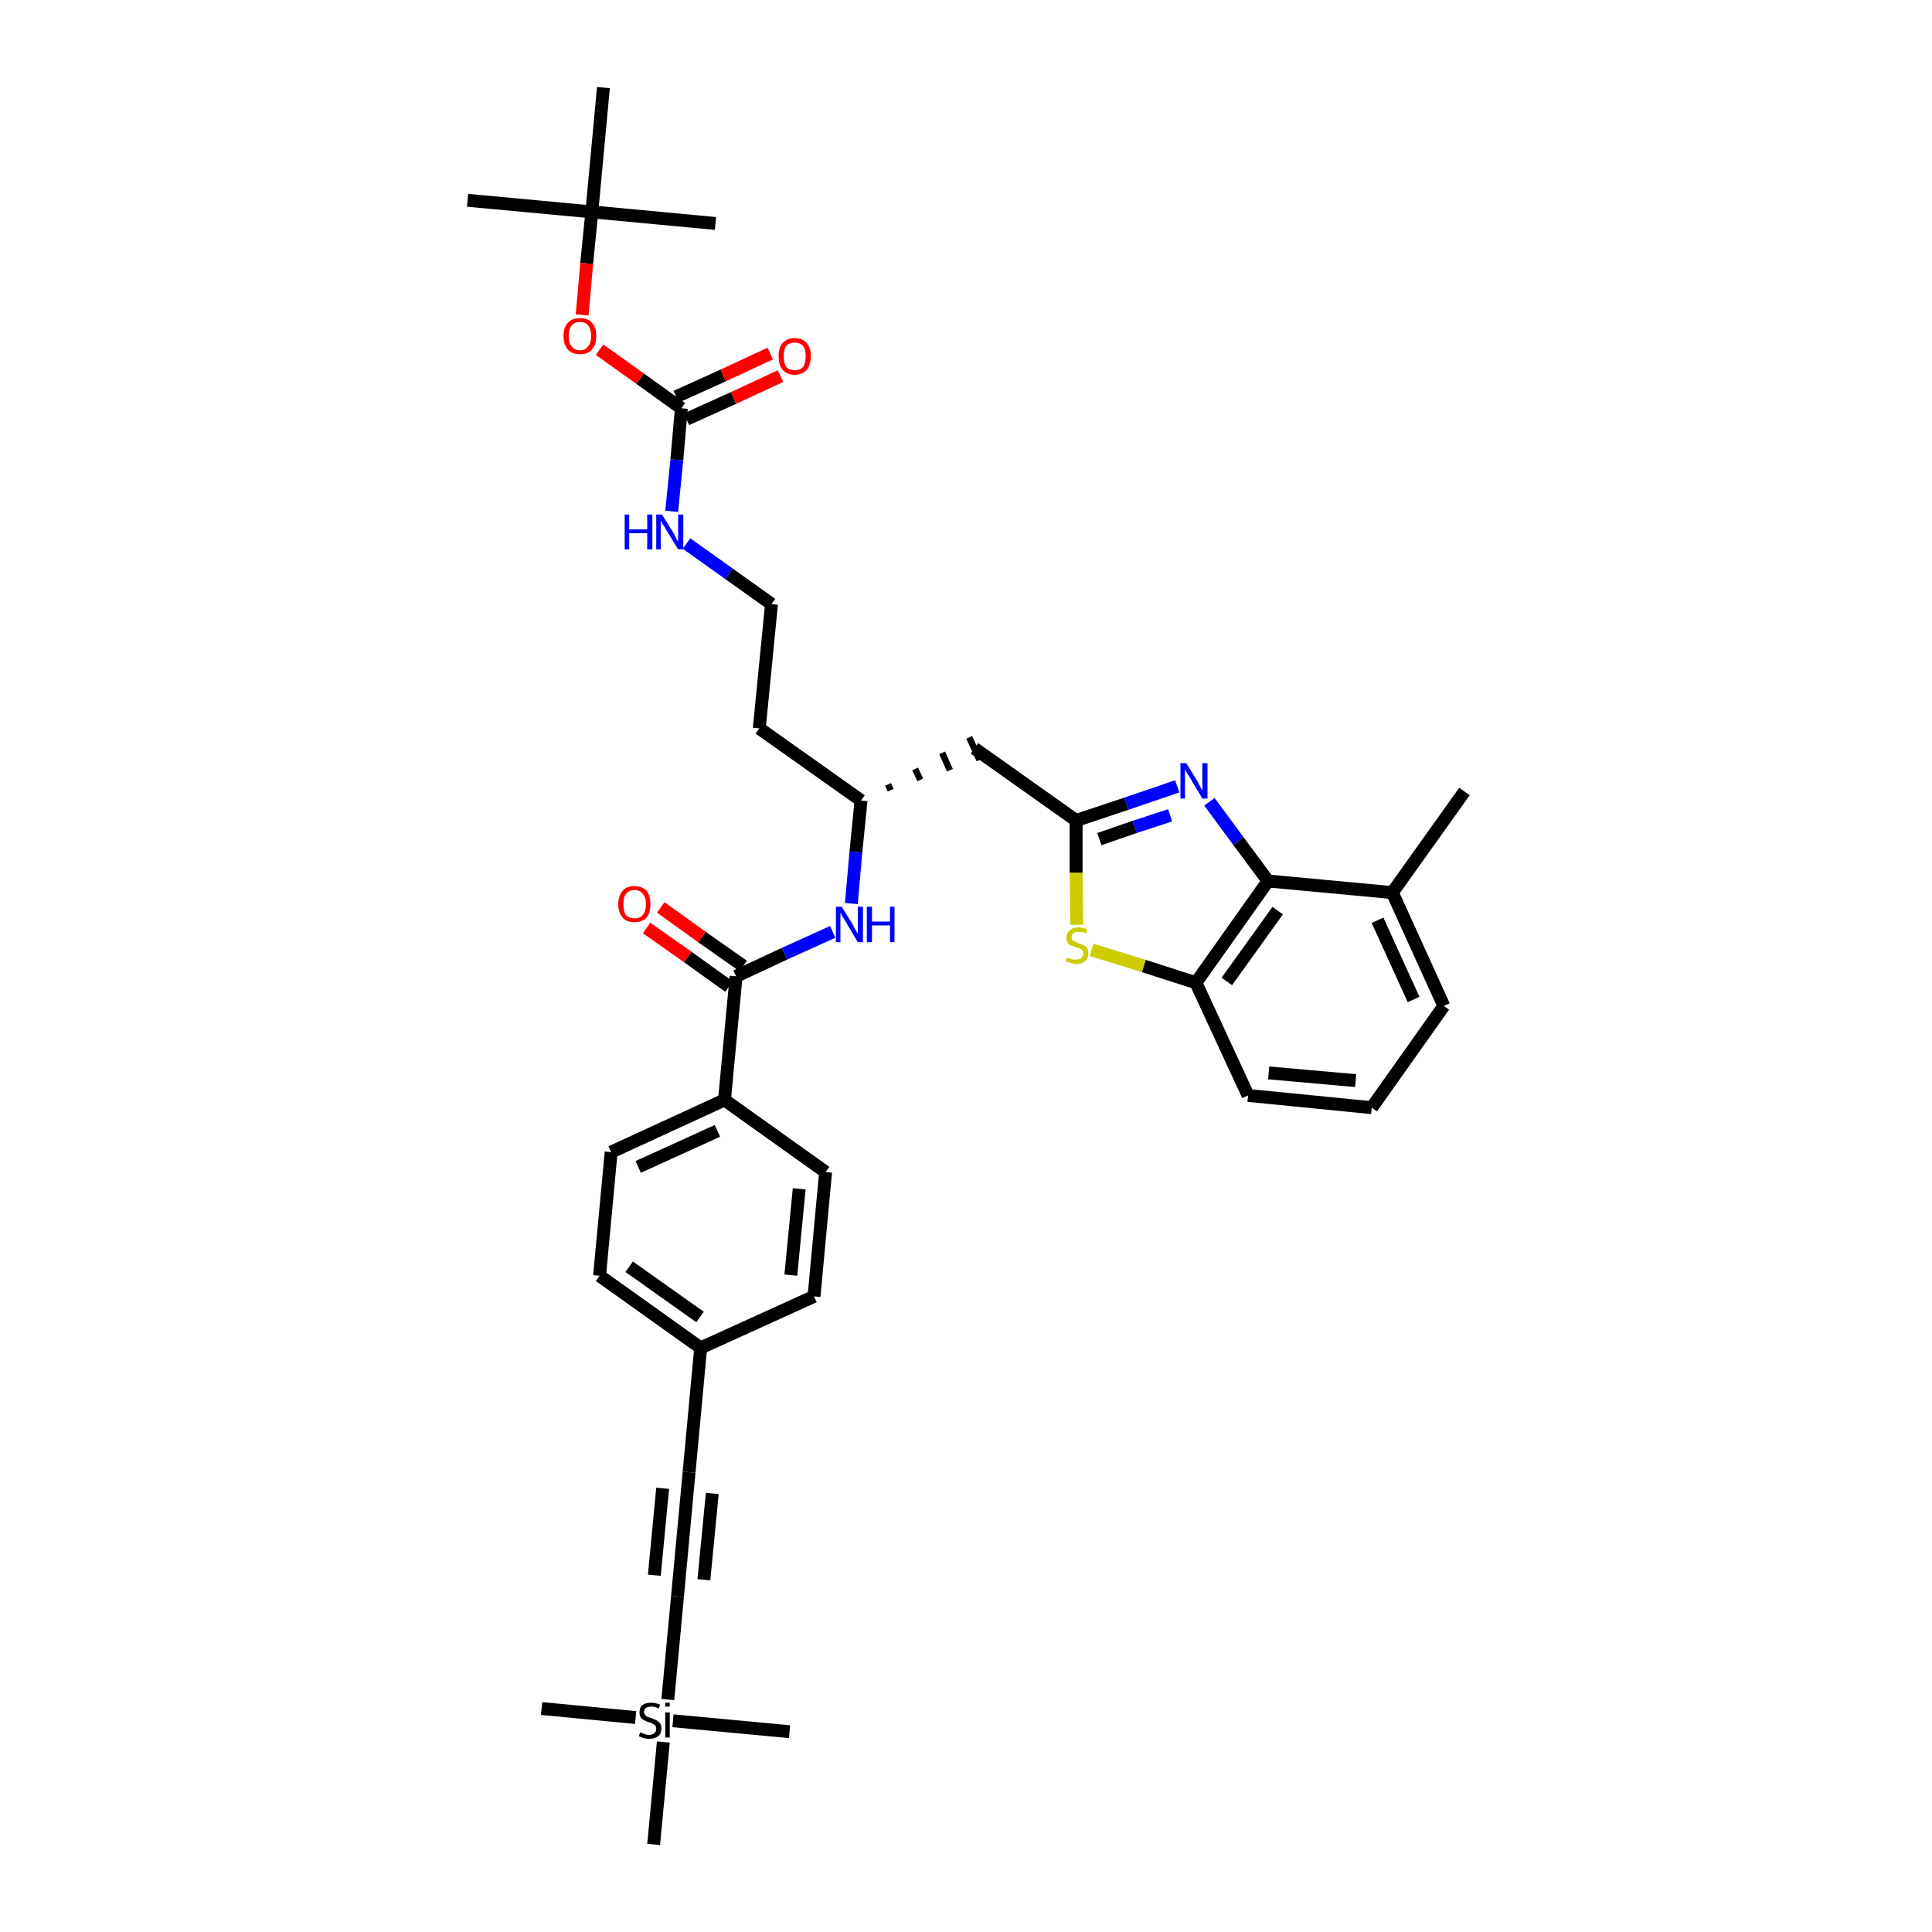 <?xml version='1.0' encoding='iso-8859-1'?>
<svg version='1.1' baseProfile='full'
              xmlns='http://www.w3.org/2000/svg'
                      xmlns:rdkit='http://www.rdkit.org/xml'
                      xmlns:xlink='http://www.w3.org/1999/xlink'
                  xml:space='preserve'
width='300px' height='300px' viewBox='0 0 300 300'>
<!-- END OF HEADER -->
<path class='bond-0 atom-0 atom-1' d='M 227.4,122.9 L 216.2,138.6' style='fill:none;fill-rule:evenodd;stroke:#000000;stroke-width:2.0px;stroke-linecap:butt;stroke-linejoin:miter;stroke-opacity:1' />
<path class='bond-1 atom-1 atom-2' d='M 216.2,138.6 L 224.2,156.2' style='fill:none;fill-rule:evenodd;stroke:#000000;stroke-width:2.0px;stroke-linecap:butt;stroke-linejoin:miter;stroke-opacity:1' />
<path class='bond-1 atom-1 atom-2' d='M 213.9,142.9 L 219.5,155.2' style='fill:none;fill-rule:evenodd;stroke:#000000;stroke-width:2.0px;stroke-linecap:butt;stroke-linejoin:miter;stroke-opacity:1' />
<path class='bond-36 atom-36 atom-1' d='M 196.9,136.8 L 216.2,138.6' style='fill:none;fill-rule:evenodd;stroke:#000000;stroke-width:2.0px;stroke-linecap:butt;stroke-linejoin:miter;stroke-opacity:1' />
<path class='bond-2 atom-2 atom-3' d='M 224.2,156.2 L 213.0,172.0' style='fill:none;fill-rule:evenodd;stroke:#000000;stroke-width:2.0px;stroke-linecap:butt;stroke-linejoin:miter;stroke-opacity:1' />
<path class='bond-3 atom-3 atom-4' d='M 213.0,172.0 L 193.8,170.1' style='fill:none;fill-rule:evenodd;stroke:#000000;stroke-width:2.0px;stroke-linecap:butt;stroke-linejoin:miter;stroke-opacity:1' />
<path class='bond-3 atom-3 atom-4' d='M 210.5,167.8 L 197.0,166.6' style='fill:none;fill-rule:evenodd;stroke:#000000;stroke-width:2.0px;stroke-linecap:butt;stroke-linejoin:miter;stroke-opacity:1' />
<path class='bond-4 atom-4 atom-5' d='M 193.8,170.1 L 185.7,152.6' style='fill:none;fill-rule:evenodd;stroke:#000000;stroke-width:2.0px;stroke-linecap:butt;stroke-linejoin:miter;stroke-opacity:1' />
<path class='bond-5 atom-5 atom-6' d='M 185.7,152.6 L 177.6,150.0' style='fill:none;fill-rule:evenodd;stroke:#000000;stroke-width:2.0px;stroke-linecap:butt;stroke-linejoin:miter;stroke-opacity:1' />
<path class='bond-5 atom-5 atom-6' d='M 177.6,150.0 L 169.5,147.5' style='fill:none;fill-rule:evenodd;stroke:#CCCC00;stroke-width:2.0px;stroke-linecap:butt;stroke-linejoin:miter;stroke-opacity:1' />
<path class='bond-37 atom-36 atom-5' d='M 196.9,136.8 L 185.7,152.6' style='fill:none;fill-rule:evenodd;stroke:#000000;stroke-width:2.0px;stroke-linecap:butt;stroke-linejoin:miter;stroke-opacity:1' />
<path class='bond-37 atom-36 atom-5' d='M 198.4,141.4 L 190.5,152.4' style='fill:none;fill-rule:evenodd;stroke:#000000;stroke-width:2.0px;stroke-linecap:butt;stroke-linejoin:miter;stroke-opacity:1' />
<path class='bond-6 atom-6 atom-7' d='M 167.2,143.6 L 167.1,135.5' style='fill:none;fill-rule:evenodd;stroke:#CCCC00;stroke-width:2.0px;stroke-linecap:butt;stroke-linejoin:miter;stroke-opacity:1' />
<path class='bond-6 atom-6 atom-7' d='M 167.1,135.5 L 167.1,127.4' style='fill:none;fill-rule:evenodd;stroke:#000000;stroke-width:2.0px;stroke-linecap:butt;stroke-linejoin:miter;stroke-opacity:1' />
<path class='bond-7 atom-7 atom-8' d='M 167.1,127.4 L 151.3,116.2' style='fill:none;fill-rule:evenodd;stroke:#000000;stroke-width:2.0px;stroke-linecap:butt;stroke-linejoin:miter;stroke-opacity:1' />
<path class='bond-34 atom-7 atom-35' d='M 167.1,127.4 L 174.9,124.8' style='fill:none;fill-rule:evenodd;stroke:#000000;stroke-width:2.0px;stroke-linecap:butt;stroke-linejoin:miter;stroke-opacity:1' />
<path class='bond-34 atom-7 atom-35' d='M 174.9,124.8 L 182.8,122.1' style='fill:none;fill-rule:evenodd;stroke:#0000FF;stroke-width:2.0px;stroke-linecap:butt;stroke-linejoin:miter;stroke-opacity:1' />
<path class='bond-34 atom-7 atom-35' d='M 170.7,130.3 L 176.2,128.4' style='fill:none;fill-rule:evenodd;stroke:#000000;stroke-width:2.0px;stroke-linecap:butt;stroke-linejoin:miter;stroke-opacity:1' />
<path class='bond-34 atom-7 atom-35' d='M 176.2,128.4 L 181.7,126.6' style='fill:none;fill-rule:evenodd;stroke:#0000FF;stroke-width:2.0px;stroke-linecap:butt;stroke-linejoin:miter;stroke-opacity:1' />
<path class='bond-8 atom-9 atom-8' d='M 138.3,122.7 L 137.9,121.8' style='fill:none;fill-rule:evenodd;stroke:#000000;stroke-width:1.0px;stroke-linecap:butt;stroke-linejoin:miter;stroke-opacity:1' />
<path class='bond-8 atom-9 atom-8' d='M 142.9,121.1 L 142.1,119.4' style='fill:none;fill-rule:evenodd;stroke:#000000;stroke-width:1.0px;stroke-linecap:butt;stroke-linejoin:miter;stroke-opacity:1' />
<path class='bond-8 atom-9 atom-8' d='M 147.5,119.6 L 146.3,116.9' style='fill:none;fill-rule:evenodd;stroke:#000000;stroke-width:1.0px;stroke-linecap:butt;stroke-linejoin:miter;stroke-opacity:1' />
<path class='bond-8 atom-9 atom-8' d='M 152.1,118.0 L 150.5,114.5' style='fill:none;fill-rule:evenodd;stroke:#000000;stroke-width:1.0px;stroke-linecap:butt;stroke-linejoin:miter;stroke-opacity:1' />
<path class='bond-9 atom-9 atom-10' d='M 133.7,124.3 L 117.9,113.1' style='fill:none;fill-rule:evenodd;stroke:#000000;stroke-width:2.0px;stroke-linecap:butt;stroke-linejoin:miter;stroke-opacity:1' />
<path class='bond-19 atom-9 atom-20' d='M 133.7,124.3 L 132.9,132.3' style='fill:none;fill-rule:evenodd;stroke:#000000;stroke-width:2.0px;stroke-linecap:butt;stroke-linejoin:miter;stroke-opacity:1' />
<path class='bond-19 atom-9 atom-20' d='M 132.9,132.3 L 132.2,140.3' style='fill:none;fill-rule:evenodd;stroke:#0000FF;stroke-width:2.0px;stroke-linecap:butt;stroke-linejoin:miter;stroke-opacity:1' />
<path class='bond-10 atom-10 atom-11' d='M 117.9,113.1 L 119.8,93.8' style='fill:none;fill-rule:evenodd;stroke:#000000;stroke-width:2.0px;stroke-linecap:butt;stroke-linejoin:miter;stroke-opacity:1' />
<path class='bond-11 atom-11 atom-12' d='M 119.8,93.8 L 113.2,89.1' style='fill:none;fill-rule:evenodd;stroke:#000000;stroke-width:2.0px;stroke-linecap:butt;stroke-linejoin:miter;stroke-opacity:1' />
<path class='bond-11 atom-11 atom-12' d='M 113.2,89.1 L 106.6,84.4' style='fill:none;fill-rule:evenodd;stroke:#0000FF;stroke-width:2.0px;stroke-linecap:butt;stroke-linejoin:miter;stroke-opacity:1' />
<path class='bond-12 atom-12 atom-13' d='M 104.3,79.4 L 105.1,71.4' style='fill:none;fill-rule:evenodd;stroke:#0000FF;stroke-width:2.0px;stroke-linecap:butt;stroke-linejoin:miter;stroke-opacity:1' />
<path class='bond-12 atom-12 atom-13' d='M 105.1,71.4 L 105.8,63.4' style='fill:none;fill-rule:evenodd;stroke:#000000;stroke-width:2.0px;stroke-linecap:butt;stroke-linejoin:miter;stroke-opacity:1' />
<path class='bond-13 atom-13 atom-14' d='M 106.6,65.1 L 113.9,61.8' style='fill:none;fill-rule:evenodd;stroke:#000000;stroke-width:2.0px;stroke-linecap:butt;stroke-linejoin:miter;stroke-opacity:1' />
<path class='bond-13 atom-13 atom-14' d='M 113.9,61.8 L 121.2,58.4' style='fill:none;fill-rule:evenodd;stroke:#FF0000;stroke-width:2.0px;stroke-linecap:butt;stroke-linejoin:miter;stroke-opacity:1' />
<path class='bond-13 atom-13 atom-14' d='M 105.0,61.6 L 112.3,58.3' style='fill:none;fill-rule:evenodd;stroke:#000000;stroke-width:2.0px;stroke-linecap:butt;stroke-linejoin:miter;stroke-opacity:1' />
<path class='bond-13 atom-13 atom-14' d='M 112.3,58.3 L 119.6,54.9' style='fill:none;fill-rule:evenodd;stroke:#FF0000;stroke-width:2.0px;stroke-linecap:butt;stroke-linejoin:miter;stroke-opacity:1' />
<path class='bond-14 atom-13 atom-15' d='M 105.8,63.4 L 99.4,58.8' style='fill:none;fill-rule:evenodd;stroke:#000000;stroke-width:2.0px;stroke-linecap:butt;stroke-linejoin:miter;stroke-opacity:1' />
<path class='bond-14 atom-13 atom-15' d='M 99.4,58.8 L 93.1,54.3' style='fill:none;fill-rule:evenodd;stroke:#FF0000;stroke-width:2.0px;stroke-linecap:butt;stroke-linejoin:miter;stroke-opacity:1' />
<path class='bond-15 atom-15 atom-16' d='M 90.4,48.9 L 91.1,40.9' style='fill:none;fill-rule:evenodd;stroke:#FF0000;stroke-width:2.0px;stroke-linecap:butt;stroke-linejoin:miter;stroke-opacity:1' />
<path class='bond-15 atom-15 atom-16' d='M 91.1,40.9 L 91.9,32.9' style='fill:none;fill-rule:evenodd;stroke:#000000;stroke-width:2.0px;stroke-linecap:butt;stroke-linejoin:miter;stroke-opacity:1' />
<path class='bond-16 atom-16 atom-17' d='M 91.9,32.9 L 72.6,31.1' style='fill:none;fill-rule:evenodd;stroke:#000000;stroke-width:2.0px;stroke-linecap:butt;stroke-linejoin:miter;stroke-opacity:1' />
<path class='bond-17 atom-16 atom-18' d='M 91.9,32.9 L 111.1,34.7' style='fill:none;fill-rule:evenodd;stroke:#000000;stroke-width:2.0px;stroke-linecap:butt;stroke-linejoin:miter;stroke-opacity:1' />
<path class='bond-18 atom-16 atom-19' d='M 91.9,32.9 L 93.7,13.6' style='fill:none;fill-rule:evenodd;stroke:#000000;stroke-width:2.0px;stroke-linecap:butt;stroke-linejoin:miter;stroke-opacity:1' />
<path class='bond-20 atom-20 atom-21' d='M 129.3,144.7 L 121.8,148.1' style='fill:none;fill-rule:evenodd;stroke:#0000FF;stroke-width:2.0px;stroke-linecap:butt;stroke-linejoin:miter;stroke-opacity:1' />
<path class='bond-20 atom-20 atom-21' d='M 121.8,148.1 L 114.3,151.6' style='fill:none;fill-rule:evenodd;stroke:#000000;stroke-width:2.0px;stroke-linecap:butt;stroke-linejoin:miter;stroke-opacity:1' />
<path class='bond-21 atom-21 atom-22' d='M 115.4,150.0 L 109.0,145.5' style='fill:none;fill-rule:evenodd;stroke:#000000;stroke-width:2.0px;stroke-linecap:butt;stroke-linejoin:miter;stroke-opacity:1' />
<path class='bond-21 atom-21 atom-22' d='M 109.0,145.5 L 102.6,140.9' style='fill:none;fill-rule:evenodd;stroke:#FF0000;stroke-width:2.0px;stroke-linecap:butt;stroke-linejoin:miter;stroke-opacity:1' />
<path class='bond-21 atom-21 atom-22' d='M 113.2,153.2 L 106.8,148.6' style='fill:none;fill-rule:evenodd;stroke:#000000;stroke-width:2.0px;stroke-linecap:butt;stroke-linejoin:miter;stroke-opacity:1' />
<path class='bond-21 atom-21 atom-22' d='M 106.8,148.6 L 100.4,144.1' style='fill:none;fill-rule:evenodd;stroke:#FF0000;stroke-width:2.0px;stroke-linecap:butt;stroke-linejoin:miter;stroke-opacity:1' />
<path class='bond-22 atom-21 atom-23' d='M 114.3,151.6 L 112.5,170.8' style='fill:none;fill-rule:evenodd;stroke:#000000;stroke-width:2.0px;stroke-linecap:butt;stroke-linejoin:miter;stroke-opacity:1' />
<path class='bond-23 atom-23 atom-24' d='M 112.5,170.8 L 94.9,178.9' style='fill:none;fill-rule:evenodd;stroke:#000000;stroke-width:2.0px;stroke-linecap:butt;stroke-linejoin:miter;stroke-opacity:1' />
<path class='bond-23 atom-23 atom-24' d='M 111.4,175.6 L 99.1,181.2' style='fill:none;fill-rule:evenodd;stroke:#000000;stroke-width:2.0px;stroke-linecap:butt;stroke-linejoin:miter;stroke-opacity:1' />
<path class='bond-38 atom-34 atom-23' d='M 128.2,182.0 L 112.5,170.8' style='fill:none;fill-rule:evenodd;stroke:#000000;stroke-width:2.0px;stroke-linecap:butt;stroke-linejoin:miter;stroke-opacity:1' />
<path class='bond-24 atom-24 atom-25' d='M 94.9,178.9 L 93.1,198.1' style='fill:none;fill-rule:evenodd;stroke:#000000;stroke-width:2.0px;stroke-linecap:butt;stroke-linejoin:miter;stroke-opacity:1' />
<path class='bond-25 atom-25 atom-26' d='M 93.1,198.1 L 108.8,209.3' style='fill:none;fill-rule:evenodd;stroke:#000000;stroke-width:2.0px;stroke-linecap:butt;stroke-linejoin:miter;stroke-opacity:1' />
<path class='bond-25 atom-25 atom-26' d='M 97.7,196.7 L 108.7,204.5' style='fill:none;fill-rule:evenodd;stroke:#000000;stroke-width:2.0px;stroke-linecap:butt;stroke-linejoin:miter;stroke-opacity:1' />
<path class='bond-26 atom-26 atom-27' d='M 108.8,209.3 L 107.0,228.6' style='fill:none;fill-rule:evenodd;stroke:#000000;stroke-width:2.0px;stroke-linecap:butt;stroke-linejoin:miter;stroke-opacity:1' />
<path class='bond-32 atom-26 atom-33' d='M 108.8,209.3 L 126.4,201.3' style='fill:none;fill-rule:evenodd;stroke:#000000;stroke-width:2.0px;stroke-linecap:butt;stroke-linejoin:miter;stroke-opacity:1' />
<path class='bond-27 atom-27 atom-28' d='M 107.0,228.6 L 105.2,247.9' style='fill:none;fill-rule:evenodd;stroke:#000000;stroke-width:2.0px;stroke-linecap:butt;stroke-linejoin:miter;stroke-opacity:1' />
<path class='bond-27 atom-27 atom-28' d='M 102.9,231.1 L 101.6,244.6' style='fill:none;fill-rule:evenodd;stroke:#000000;stroke-width:2.0px;stroke-linecap:butt;stroke-linejoin:miter;stroke-opacity:1' />
<path class='bond-27 atom-27 atom-28' d='M 110.6,231.9 L 109.3,245.3' style='fill:none;fill-rule:evenodd;stroke:#000000;stroke-width:2.0px;stroke-linecap:butt;stroke-linejoin:miter;stroke-opacity:1' />
<path class='bond-28 atom-28 atom-29' d='M 105.2,247.9 L 103.7,263.9' style='fill:none;fill-rule:evenodd;stroke:#000000;stroke-width:2.0px;stroke-linecap:butt;stroke-linejoin:miter;stroke-opacity:1' />
<path class='bond-29 atom-29 atom-30' d='M 98.7,266.7 L 84.1,265.3' style='fill:none;fill-rule:evenodd;stroke:#000000;stroke-width:2.0px;stroke-linecap:butt;stroke-linejoin:miter;stroke-opacity:1' />
<path class='bond-30 atom-29 atom-31' d='M 104.5,267.2 L 122.6,268.9' style='fill:none;fill-rule:evenodd;stroke:#000000;stroke-width:2.0px;stroke-linecap:butt;stroke-linejoin:miter;stroke-opacity:1' />
<path class='bond-31 atom-29 atom-32' d='M 103.0,270.5 L 101.5,286.4' style='fill:none;fill-rule:evenodd;stroke:#000000;stroke-width:2.0px;stroke-linecap:butt;stroke-linejoin:miter;stroke-opacity:1' />
<path class='bond-33 atom-33 atom-34' d='M 126.4,201.3 L 128.2,182.0' style='fill:none;fill-rule:evenodd;stroke:#000000;stroke-width:2.0px;stroke-linecap:butt;stroke-linejoin:miter;stroke-opacity:1' />
<path class='bond-33 atom-33 atom-34' d='M 122.8,198.0 L 124.1,184.6' style='fill:none;fill-rule:evenodd;stroke:#000000;stroke-width:2.0px;stroke-linecap:butt;stroke-linejoin:miter;stroke-opacity:1' />
<path class='bond-35 atom-35 atom-36' d='M 187.8,124.5 L 192.3,130.6' style='fill:none;fill-rule:evenodd;stroke:#0000FF;stroke-width:2.0px;stroke-linecap:butt;stroke-linejoin:miter;stroke-opacity:1' />
<path class='bond-35 atom-35 atom-36' d='M 192.3,130.6 L 196.9,136.8' style='fill:none;fill-rule:evenodd;stroke:#000000;stroke-width:2.0px;stroke-linecap:butt;stroke-linejoin:miter;stroke-opacity:1' />
<path  class='atom-6' d='M 165.7 148.7
Q 165.8 148.7, 166.0 148.8
Q 166.3 148.9, 166.6 149.0
Q 166.8 149.0, 167.1 149.0
Q 167.6 149.0, 167.9 148.8
Q 168.2 148.5, 168.2 148.1
Q 168.2 147.8, 168.1 147.6
Q 167.9 147.4, 167.7 147.3
Q 167.5 147.2, 167.1 147.1
Q 166.6 146.9, 166.3 146.8
Q 166.0 146.7, 165.8 146.4
Q 165.6 146.1, 165.6 145.6
Q 165.6 144.9, 166.1 144.5
Q 166.5 144.0, 167.5 144.0
Q 168.1 144.0, 168.8 144.3
L 168.7 144.9
Q 168.0 144.7, 167.5 144.7
Q 167.0 144.7, 166.7 144.9
Q 166.4 145.1, 166.4 145.5
Q 166.4 145.8, 166.5 146.0
Q 166.7 146.1, 166.9 146.2
Q 167.1 146.3, 167.5 146.5
Q 168.0 146.6, 168.3 146.8
Q 168.6 146.9, 168.8 147.2
Q 169.0 147.5, 169.0 148.1
Q 169.0 148.8, 168.5 149.2
Q 168.0 149.7, 167.2 149.7
Q 166.7 149.7, 166.3 149.5
Q 165.9 149.4, 165.5 149.3
L 165.7 148.7
' fill='#CCCC00'/>
<path  class='atom-12' d='M 97.0 79.9
L 97.7 79.9
L 97.7 82.2
L 100.5 82.2
L 100.5 79.9
L 101.3 79.9
L 101.3 85.3
L 100.5 85.3
L 100.5 82.8
L 97.7 82.8
L 97.7 85.3
L 97.0 85.3
L 97.0 79.9
' fill='#0000FF'/>
<path  class='atom-12' d='M 102.8 79.9
L 104.6 82.8
Q 104.8 83.1, 105.0 83.6
Q 105.3 84.1, 105.3 84.1
L 105.3 79.9
L 106.1 79.9
L 106.1 85.3
L 105.3 85.3
L 103.4 82.2
Q 103.2 81.8, 102.9 81.4
Q 102.7 81.0, 102.6 80.8
L 102.6 85.3
L 101.9 85.3
L 101.9 79.9
L 102.8 79.9
' fill='#0000FF'/>
<path  class='atom-14' d='M 120.9 55.3
Q 120.9 54.0, 121.5 53.3
Q 122.2 52.5, 123.4 52.5
Q 124.6 52.5, 125.3 53.3
Q 125.9 54.0, 125.9 55.3
Q 125.9 56.6, 125.3 57.4
Q 124.6 58.2, 123.4 58.2
Q 122.2 58.2, 121.5 57.4
Q 120.9 56.7, 120.9 55.3
M 123.4 57.5
Q 124.2 57.5, 124.7 57.0
Q 125.1 56.4, 125.1 55.3
Q 125.1 54.2, 124.7 53.7
Q 124.2 53.2, 123.4 53.2
Q 122.6 53.2, 122.1 53.7
Q 121.7 54.2, 121.7 55.3
Q 121.7 56.4, 122.1 57.0
Q 122.6 57.5, 123.4 57.5
' fill='#FF0000'/>
<path  class='atom-15' d='M 87.5 52.2
Q 87.5 50.8, 88.2 50.1
Q 88.8 49.4, 90.1 49.4
Q 91.3 49.4, 91.9 50.1
Q 92.6 50.8, 92.6 52.2
Q 92.6 53.5, 91.9 54.3
Q 91.3 55.0, 90.1 55.0
Q 88.8 55.0, 88.2 54.3
Q 87.5 53.5, 87.5 52.2
M 90.1 54.4
Q 90.9 54.4, 91.3 53.8
Q 91.8 53.3, 91.8 52.2
Q 91.8 51.1, 91.3 50.5
Q 90.9 50.0, 90.1 50.0
Q 89.2 50.0, 88.8 50.5
Q 88.3 51.1, 88.3 52.2
Q 88.3 53.3, 88.8 53.8
Q 89.2 54.4, 90.1 54.4
' fill='#FF0000'/>
<path  class='atom-20' d='M 130.7 140.8
L 132.5 143.7
Q 132.6 144.0, 132.9 144.5
Q 133.2 145.0, 133.2 145.0
L 133.2 140.8
L 134.0 140.8
L 134.0 146.3
L 133.2 146.3
L 131.3 143.1
Q 131.1 142.7, 130.8 142.3
Q 130.6 141.9, 130.5 141.7
L 130.5 146.3
L 129.8 146.3
L 129.8 140.8
L 130.7 140.8
' fill='#0000FF'/>
<path  class='atom-20' d='M 134.6 140.8
L 135.4 140.8
L 135.4 143.1
L 138.2 143.1
L 138.2 140.8
L 138.9 140.8
L 138.9 146.3
L 138.2 146.3
L 138.2 143.7
L 135.4 143.7
L 135.4 146.3
L 134.6 146.3
L 134.6 140.8
' fill='#0000FF'/>
<path  class='atom-22' d='M 96.0 140.4
Q 96.0 139.1, 96.7 138.3
Q 97.3 137.6, 98.5 137.6
Q 99.7 137.6, 100.4 138.3
Q 101.0 139.1, 101.0 140.4
Q 101.0 141.7, 100.4 142.5
Q 99.7 143.2, 98.5 143.2
Q 97.3 143.2, 96.7 142.5
Q 96.0 141.7, 96.0 140.4
M 98.5 142.6
Q 99.4 142.6, 99.8 142.1
Q 100.3 141.5, 100.3 140.4
Q 100.3 139.3, 99.8 138.8
Q 99.4 138.2, 98.5 138.2
Q 97.7 138.2, 97.2 138.8
Q 96.8 139.3, 96.8 140.4
Q 96.8 141.5, 97.2 142.1
Q 97.7 142.6, 98.5 142.6
' fill='#FF0000'/>
<path  class='atom-29' d='M 99.4 269.0
Q 99.4 269.0, 99.7 269.1
Q 99.9 269.2, 100.2 269.3
Q 100.5 269.4, 100.8 269.4
Q 101.3 269.4, 101.6 269.1
Q 101.9 268.9, 101.9 268.4
Q 101.9 268.1, 101.7 267.9
Q 101.6 267.8, 101.4 267.7
Q 101.1 267.5, 100.7 267.4
Q 100.3 267.3, 100.0 267.1
Q 99.7 267.0, 99.5 266.7
Q 99.3 266.4, 99.3 265.9
Q 99.3 265.2, 99.7 264.8
Q 100.2 264.4, 101.1 264.4
Q 101.8 264.4, 102.5 264.7
L 102.3 265.3
Q 101.7 265.0, 101.2 265.0
Q 100.6 265.0, 100.3 265.2
Q 100.0 265.5, 100.0 265.8
Q 100.0 266.1, 100.2 266.3
Q 100.3 266.5, 100.6 266.6
Q 100.8 266.7, 101.2 266.8
Q 101.7 267.0, 101.9 267.1
Q 102.2 267.3, 102.5 267.6
Q 102.7 267.9, 102.7 268.4
Q 102.7 269.2, 102.2 269.6
Q 101.7 270.0, 100.8 270.0
Q 100.3 270.0, 100.0 269.9
Q 99.6 269.8, 99.2 269.6
L 99.4 269.0
' fill='#000000'/>
<path  class='atom-29' d='M 103.3 264.4
L 104.0 264.4
L 104.0 265.0
L 103.3 265.0
L 103.3 264.4
M 103.3 265.9
L 104.0 265.9
L 104.0 269.8
L 103.3 269.8
L 103.3 265.9
' fill='#000000'/>
<path  class='atom-35' d='M 184.2 118.5
L 186.0 121.4
Q 186.1 121.7, 186.4 122.2
Q 186.7 122.8, 186.7 122.8
L 186.7 118.5
L 187.5 118.5
L 187.5 124.0
L 186.7 124.0
L 184.8 120.8
Q 184.6 120.5, 184.3 120.0
Q 184.1 119.6, 184.0 119.5
L 184.0 124.0
L 183.3 124.0
L 183.3 118.5
L 184.2 118.5
' fill='#0000FF'/>
</svg>
